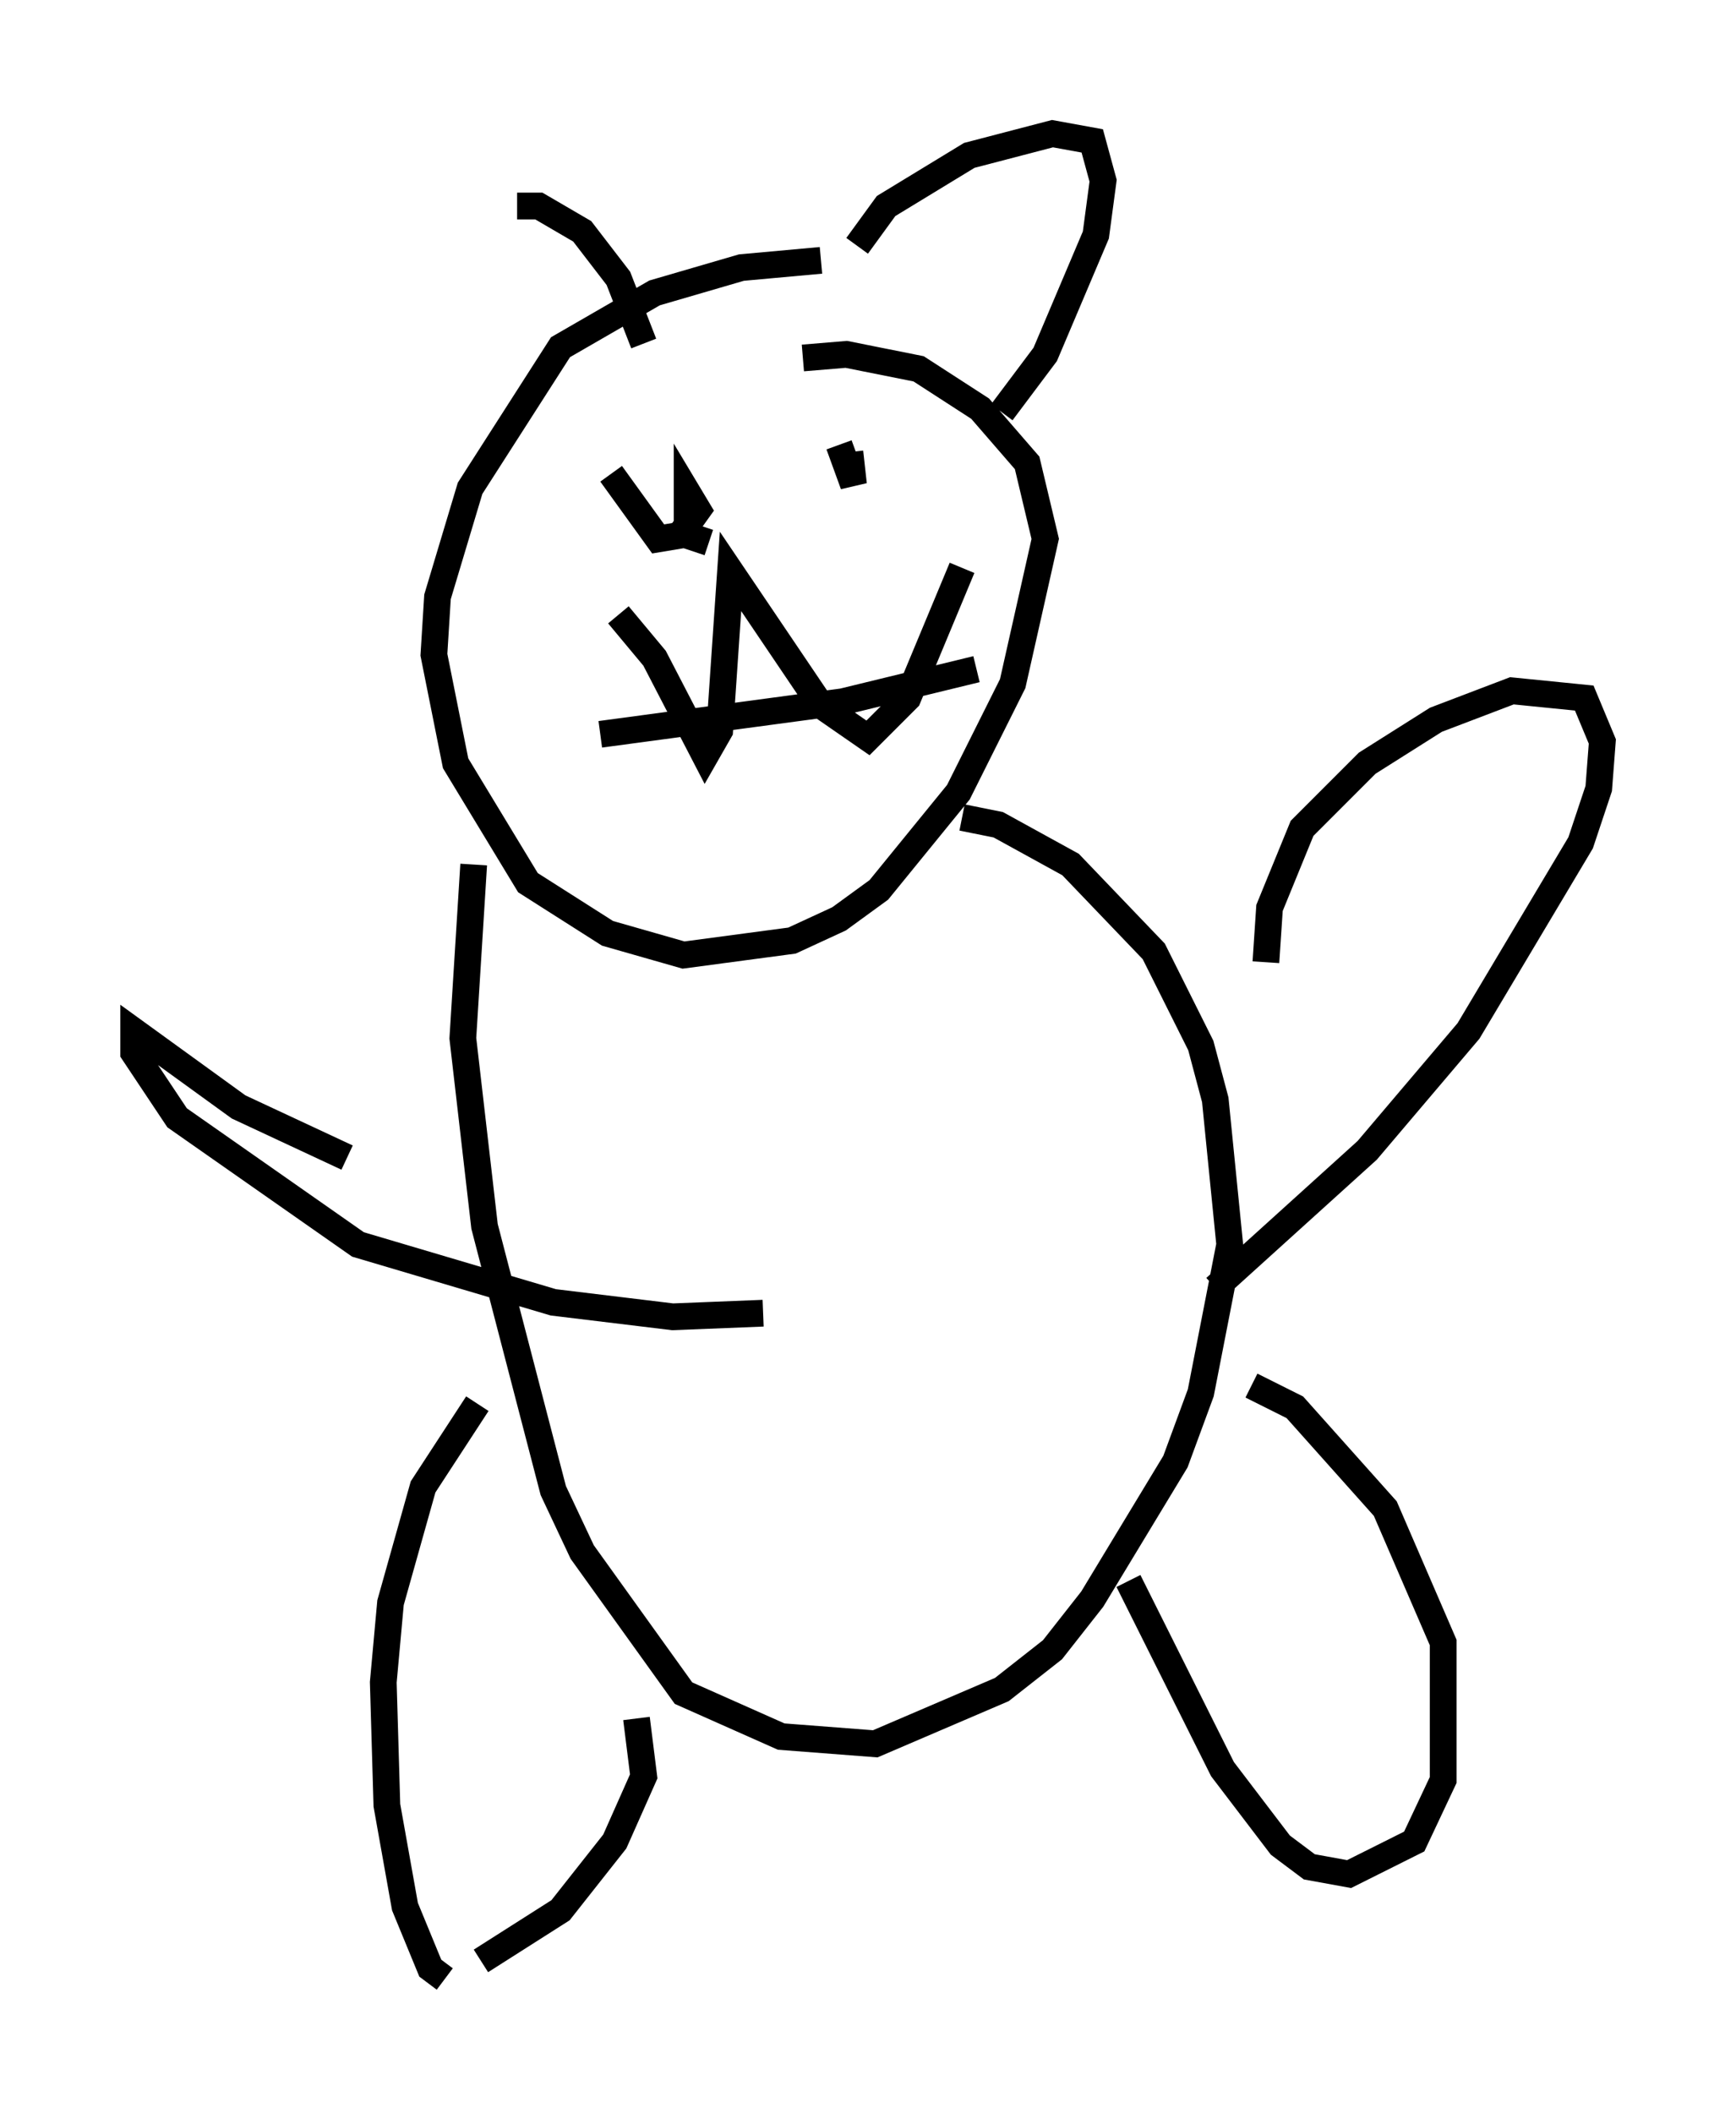 <?xml version="1.0" encoding="utf-8" ?>
<svg baseProfile="full" height="79.011" version="1.1" width="64.939" xmlns="http://www.w3.org/2000/svg" xmlns:ev="http://www.w3.org/2001/xml-events" xmlns:xlink="http://www.w3.org/1999/xlink"><defs /><rect fill="white" height="79.011" width="64.939" x="0" y="0" /><path d="M34.499, 10.413 m-3.789, -0.677 l-2.977, 0.271 -3.248, 0.947 l-3.518, 2.03 -3.383, 5.277 l-1.218, 4.059 -0.135, 2.165 l0.812, 4.059 2.706, 4.465 l2.977, 1.894 2.842, 0.812 l4.059, -0.541 1.759, -0.812 l1.488, -1.083 2.977, -3.654 l2.03, -4.059 1.218, -5.413 l-0.677, -2.842 -1.759, -2.03 l-2.3, -1.488 -2.706, -0.541 l-1.624, 0.135 m-12.314, 18.944 l-0.406, 6.495 0.812, 7.036 l2.571, 9.878 1.083, 2.3 l3.789, 5.277 3.654, 1.624 l3.518, 0.271 4.736, -2.03 l1.894, -1.488 1.488, -1.894 l3.112, -5.142 0.947, -2.571 l1.083, -5.548 -0.541, -5.413 l-0.541, -2.03 -1.759, -3.518 l-3.112, -3.248 -2.706, -1.488 l-1.353, -0.271 m-18.132, 21.921 l-2.03, 3.112 -1.218, 4.33 l-0.271, 2.977 0.135, 4.601 l0.677, 3.789 0.947, 2.3 l0.541, 0.406 m1.353, -0.677 l2.977, -1.894 2.03, -2.571 l1.083, -2.436 -0.271, -2.165 m18.403, -5.142 l3.518, 7.036 2.165, 2.842 l1.083, 0.812 1.488, 0.271 l2.436, -1.218 1.083, -2.3 l0.0, -5.142 -2.165, -5.007 l-3.383, -3.789 -1.624, -0.812 m0.541, -15.832 l0.135, -2.03 1.218, -2.977 l2.436, -2.436 2.571, -1.624 l2.842, -1.083 2.706, 0.271 l0.677, 1.624 -0.135, 1.759 l-0.677, 2.03 -4.195, 7.036 l-3.789, 4.465 -5.683, 5.142 m-32.476, -4.871 l-4.059, -1.894 -3.924, -2.842 l0.0, 0.812 1.624, 2.436 l6.766, 4.736 7.307, 2.165 l4.465, 0.541 3.383, -0.135 m-5.413, -26.116 l1.353, 1.624 1.894, 3.654 l0.541, -0.947 0.406, -5.954 l3.383, 5.007 1.759, 1.218 l1.488, -1.488 2.03, -4.871 m-13.532, 6.225 l9.066, -1.218 5.007, -1.218 m-13.667, -7.307 l1.759, 2.436 0.812, -0.135 l0.677, -0.947 -0.406, -0.677 l0.0, 1.624 0.812, 0.271 m4.871, -3.654 l0.541, 1.488 -0.135, -1.218 m0.271, -7.713 l1.083, -1.488 3.112, -1.894 l3.112, -0.812 1.488, 0.271 l0.406, 1.488 -0.271, 2.03 l-1.894, 4.465 -1.624, 2.165 m-13.396, -2.571 l-0.947, -2.436 -1.353, -1.759 l-1.624, -0.947 -0.812, 0.0 " fill="none" stroke="black" stroke-width="1" /></svg>
